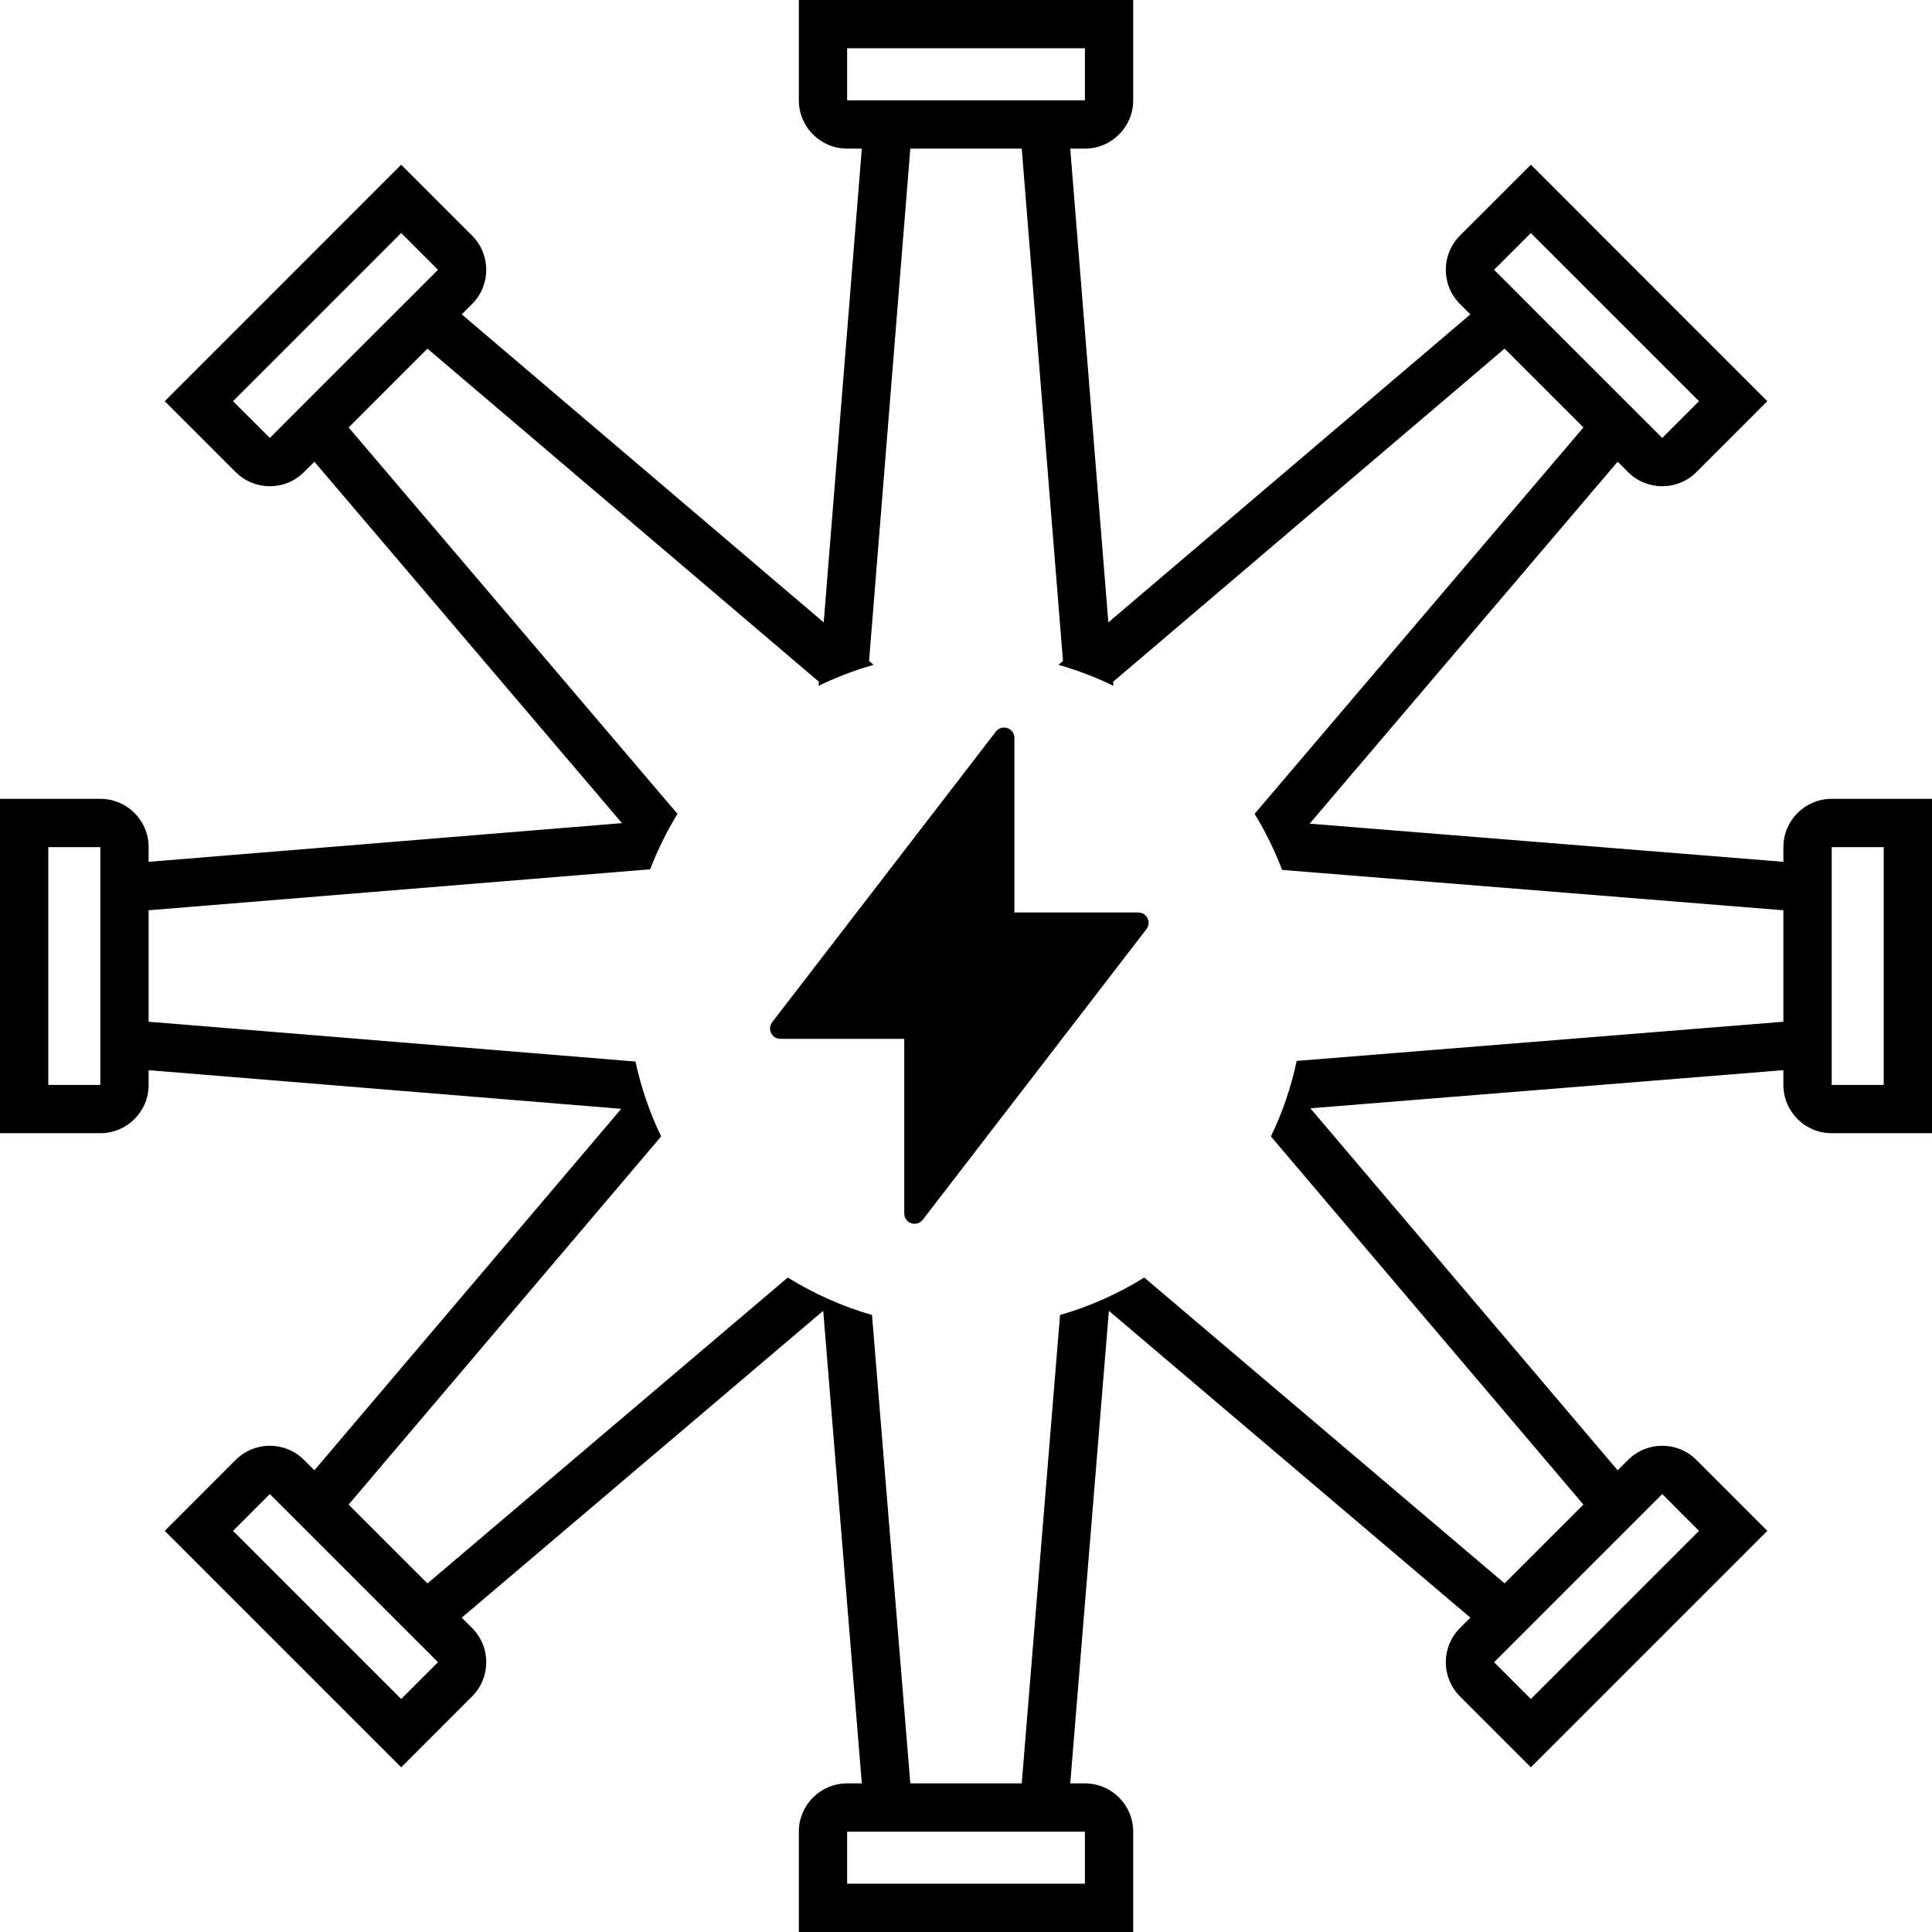 <svg viewBox="104.533 61.569 186.949 186.949" width="186.949" height="186.949">
  <path fill-rule="evenodd" clip-rule="evenodd" d="M 170.316 113.564 L 170.316 118.599 L 193.325 118.599 L 193.325 113.564 L 170.316 113.564 Z M 165.643 108.891 L 165.643 113.564 L 165.643 118.599 C 165.643 121.179 167.737 123.272 170.316 123.272 L 171.737 123.272 L 168.049 169.117 L 133.024 139.307 L 134.029 138.303 C 135.853 136.48 135.853 133.516 134.029 131.694 L 130.468 128.133 L 127.164 124.829 L 123.86 128.133 L 107.59 144.407 L 104.286 147.711 L 107.59 151.015 L 111.147 154.572 C 112.975 156.4 115.933 156.4 117.761 154.572 L 118.765 153.567 L 148.527 188.541 L 102.725 192.284 L 102.725 190.863 C 102.725 188.279 100.636 186.19 98.052 186.19 L 93.017 186.19 L 88.344 186.19 L 88.344 190.863 L 88.344 213.872 L 88.344 218.545 L 93.017 218.545 L 98.052 218.545 C 100.636 218.545 102.725 216.452 102.725 213.872 L 102.725 212.446 L 148.457 216.185 L 118.765 251.164 L 117.761 250.159 C 115.933 248.332 112.975 248.332 111.147 250.159 L 107.59 253.721 L 104.286 257.025 L 107.59 260.329 L 123.86 276.599 L 127.164 279.903 L 130.468 276.599 L 134.029 273.037 C 135.853 271.214 135.853 268.256 134.029 266.428 L 133.024 265.423 L 168.003 235.731 L 171.737 281.459 L 170.316 281.459 C 167.737 281.459 165.643 283.553 165.643 286.133 L 165.643 291.166 L 165.643 295.84 L 170.316 295.84 L 193.325 295.84 L 197.998 295.84 L 197.998 291.166 L 197.998 286.133 C 197.998 283.553 195.905 281.459 193.325 281.459 L 191.905 281.459 L 195.644 235.731 L 230.622 265.423 L 229.612 266.428 C 227.789 268.256 227.789 271.214 229.612 273.037 L 233.174 276.599 L 236.478 279.903 L 239.782 276.599 L 256.052 260.329 L 259.356 257.025 L 256.052 253.715 L 252.495 250.159 C 250.667 248.332 247.709 248.332 245.885 250.159 L 244.876 251.164 L 215.142 216.134 L 260.912 212.446 L 260.912 213.872 C 260.912 216.452 263.006 218.545 265.586 218.545 L 270.619 218.545 L 275.293 218.545 L 275.293 213.872 L 275.293 190.863 L 275.293 186.19 L 270.619 186.19 L 265.586 186.19 C 263.006 186.19 260.912 188.279 260.912 190.863 L 260.912 192.284 L 215.072 188.592 L 244.876 153.567 L 245.881 154.572 C 247.709 156.4 250.667 156.4 252.495 154.572 L 256.052 151.015 L 259.356 147.711 L 256.052 144.407 L 239.782 128.133 L 236.478 124.829 L 233.174 128.133 L 229.612 131.694 C 227.789 133.522 227.789 136.48 229.612 138.303 L 230.622 139.312 L 195.592 169.117 L 191.905 123.272 L 193.325 123.272 C 195.905 123.272 197.998 121.179 197.998 118.599 L 197.998 113.564 L 197.998 108.891 L 193.325 108.891 L 170.316 108.891 L 165.643 108.891 Z M 122.079 150.253 L 129.706 142.626 L 167.587 174.86 L 167.554 175.254 C 169.25 174.431 171.031 173.748 172.878 173.224 L 172.438 172.851 L 176.43 123.272 L 187.212 123.272 L 191.203 172.851 L 190.763 173.224 C 192.611 173.748 194.391 174.431 196.087 175.254 L 196.055 174.86 L 233.935 142.626 L 241.562 150.253 L 209.744 187.643 C 210.791 189.354 211.683 191.168 212.408 193.069 L 260.912 196.972 L 260.912 207.759 L 213.819 211.549 C 213.273 214.111 212.431 216.559 211.324 218.859 L 241.562 254.482 L 233.935 262.105 L 199.069 232.511 C 196.56 234.067 193.82 235.302 190.918 236.137 L 187.212 281.459 L 176.43 281.459 L 172.724 236.137 C 169.821 235.296 167.082 234.067 164.573 232.511 L 129.706 262.109 L 122.079 254.482 L 152.317 218.859 C 151.219 216.578 150.383 214.147 149.836 211.61 L 102.725 207.759 L 102.725 196.972 L 151.257 193.008 C 151.977 191.13 152.865 189.335 153.898 187.643 L 122.079 150.253 Z M 130.725 134.998 L 129.455 136.27 L 126.402 139.322 L 118.775 146.945 L 115.727 149.996 L 114.456 151.268 L 110.895 147.711 L 127.164 131.442 L 130.725 134.998 Z M 247.915 254.739 L 244.866 257.786 L 237.239 265.413 L 234.197 268.456 L 232.921 269.732 L 236.478 273.293 L 252.746 257.025 L 249.191 253.463 L 247.915 254.739 Z M 234.192 136.27 L 237.239 139.322 L 244.866 146.949 L 247.915 149.996 L 249.191 151.268 L 252.746 147.711 L 236.478 131.442 L 232.916 134.998 L 234.192 136.27 Z M 114.451 253.463 L 115.727 254.739 L 118.775 257.786 L 126.402 265.413 L 129.449 268.456 L 130.725 269.732 L 127.164 273.293 L 110.895 257.025 L 114.451 253.463 Z M 98.052 192.668 L 98.052 196.972 L 98.052 207.759 L 98.052 212.068 L 98.052 213.872 L 93.017 213.872 L 93.017 190.863 L 98.052 190.863 L 98.052 192.668 Z M 172.121 286.133 L 170.316 286.133 L 170.316 291.166 L 193.325 291.166 L 193.325 286.133 L 191.521 286.133 L 187.212 286.133 L 176.43 286.133 L 172.121 286.133 Z M 265.586 190.863 L 270.619 190.863 L 270.619 213.872 L 265.586 213.872 L 265.586 190.863 Z" fill="black" style="" transform="matrix(1, 0, 0, 1, 16.189, -47.322)"/>
  <path stroke="#000000" stroke-linecap="round" stroke-linejoin="round" stroke-width="2" d="M 163.856 208.414 L 185.502 180.291 L 185.502 198.186 L 198.489 198.186 L 176.843 226.31 L 176.843 208.414 L 163.856 208.414 Z" style="" transform="matrix(1, 0, 0, 1, 16.189, -47.322)"/>
</svg>
